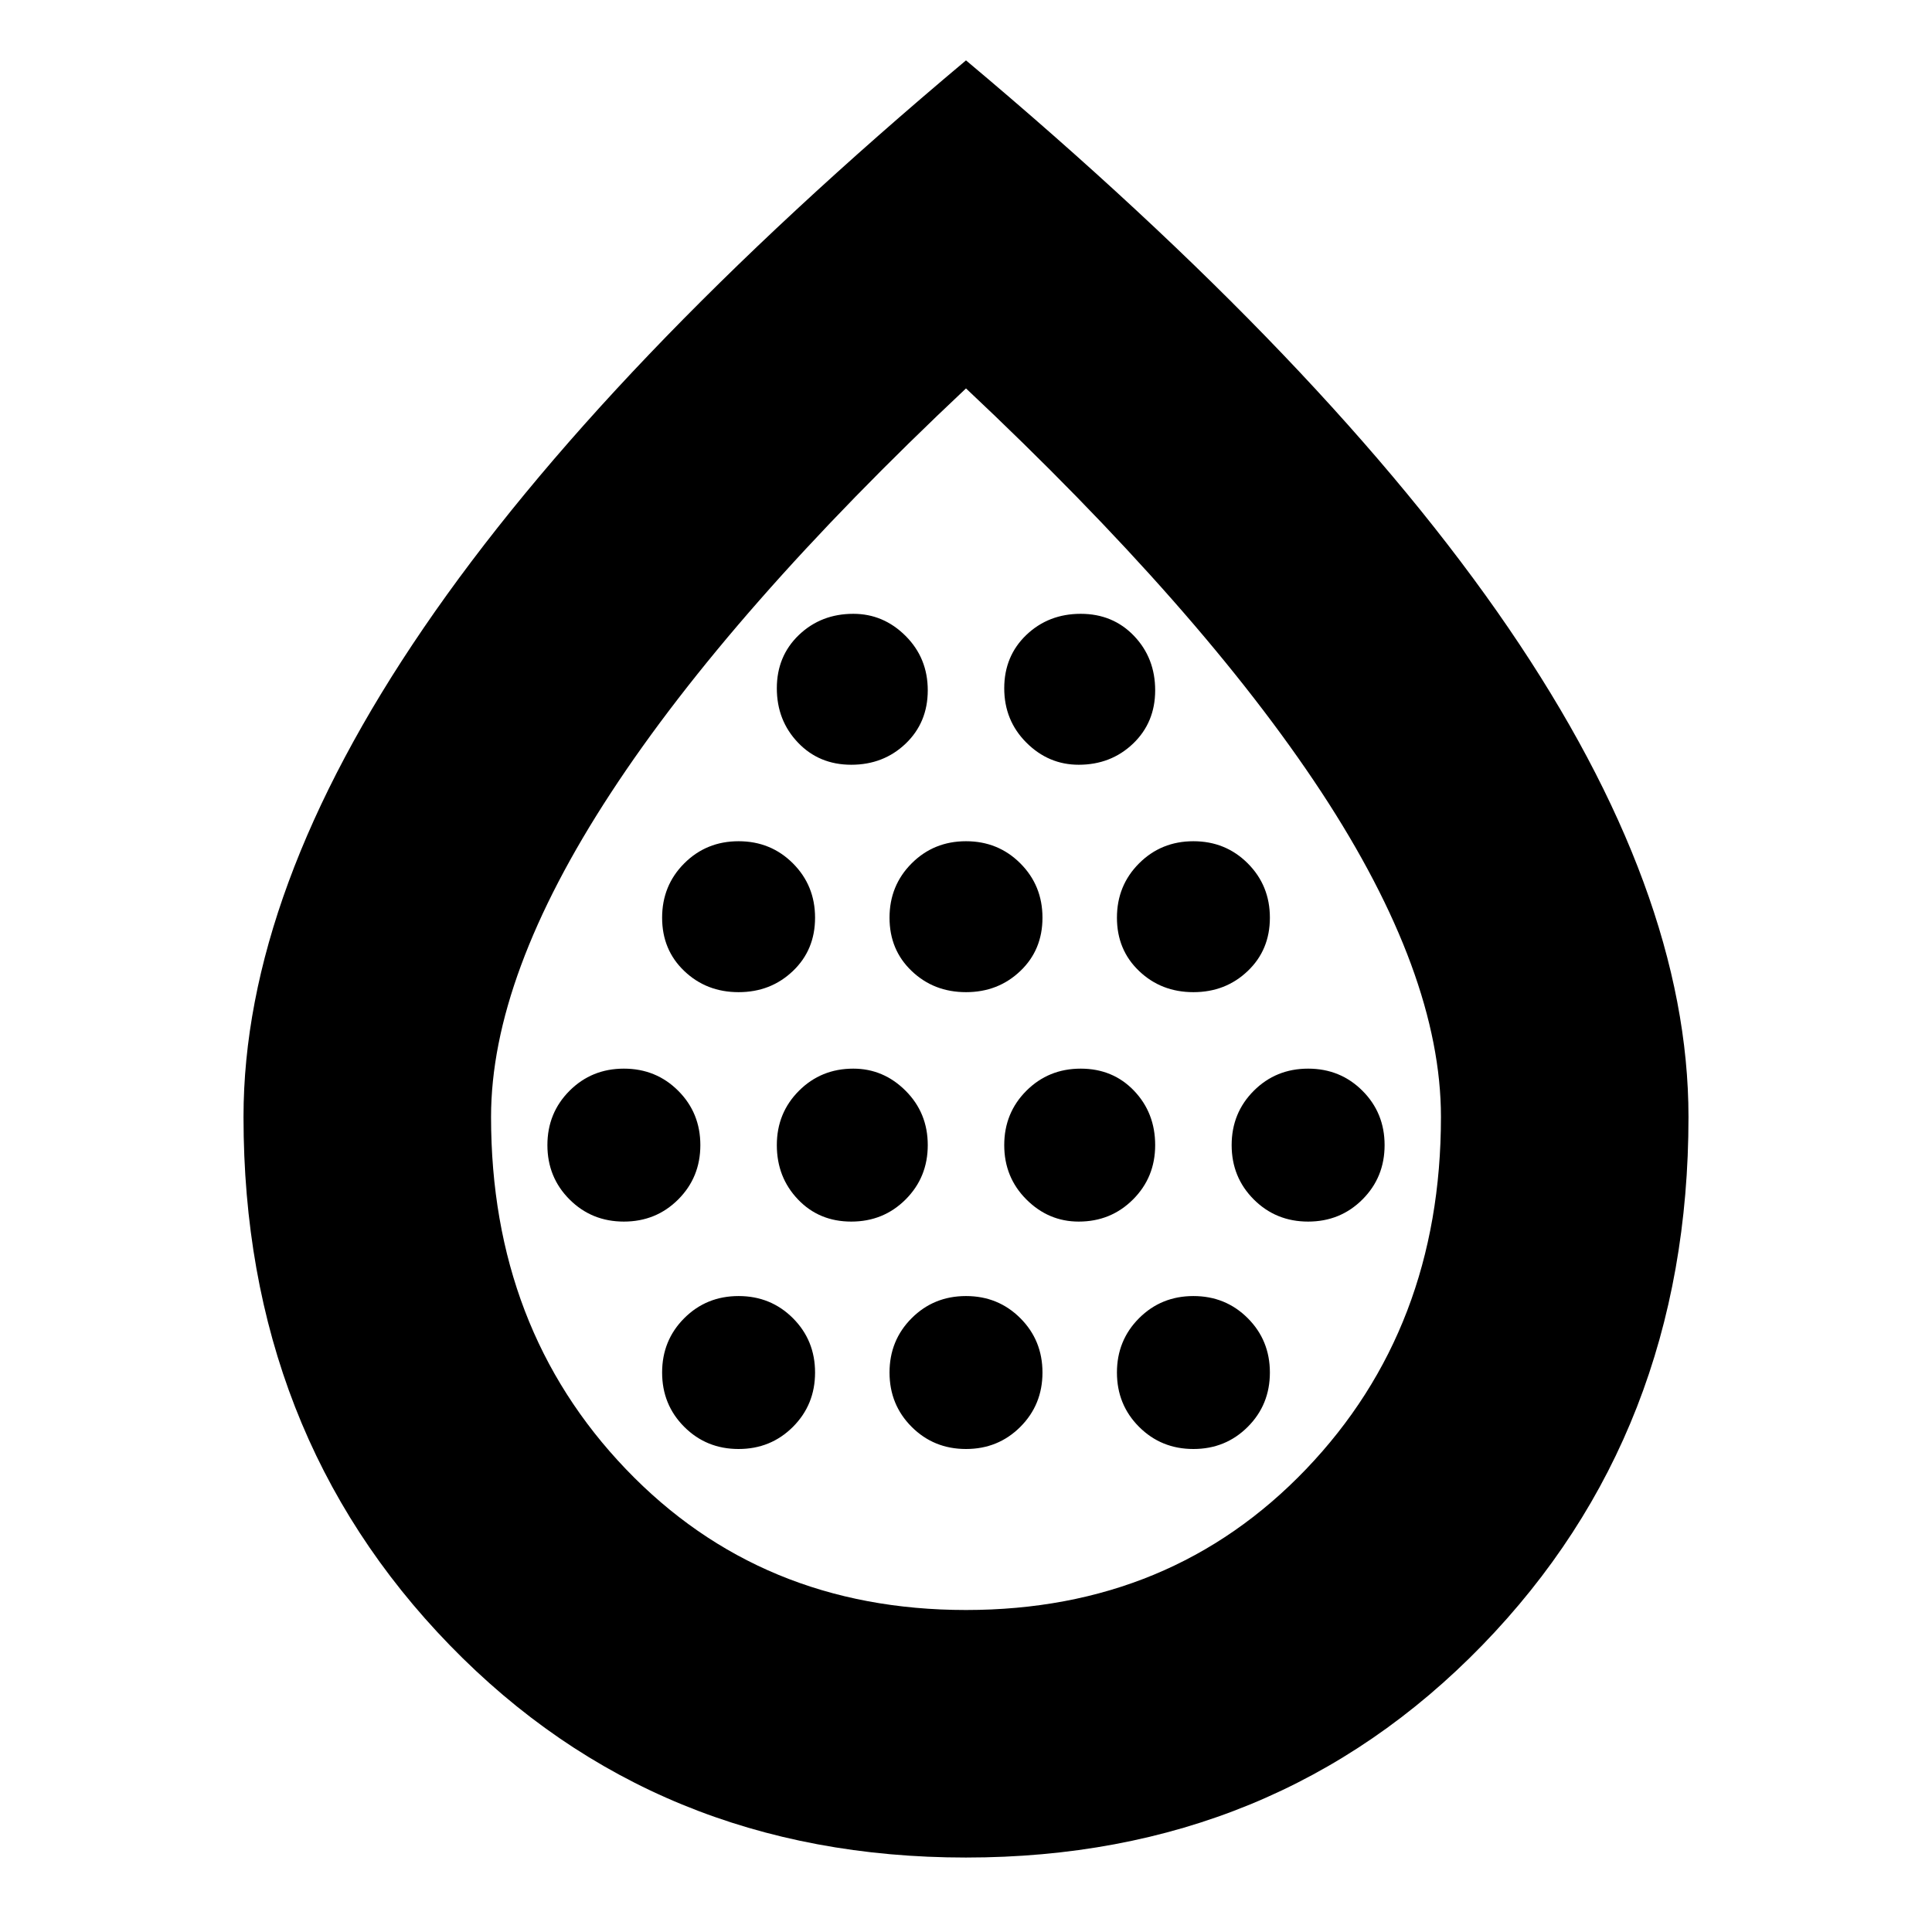 <svg xmlns="http://www.w3.org/2000/svg" height="24" width="24"><path d="M7.75 15.175q.4 0 .675-.275t.275-.675q0-.4-.275-.675t-.675-.275q-.4 0-.675.275t-.275.675q0 .4.275.675t.675.275Zm1.425-2.85q.4 0 .675-.263.275-.262.275-.662t-.275-.675q-.275-.275-.675-.275t-.675.275q-.275.275-.275.675t.275.662q.275.263.675.263Zm0 5.675q.4 0 .675-.275t.275-.675q0-.4-.275-.675t-.675-.275q-.4 0-.675.275t-.275.675q0 .4.275.675t.675.275Zm1.4-2.825q.4 0 .675-.275t.275-.675q0-.4-.275-.675t-.65-.275q-.4 0-.675.275t-.275.675q0 .4.263.675.262.275.662.275Zm0-5.675q.4 0 .675-.262.275-.263.275-.663T11.25 7.9q-.275-.275-.65-.275-.4 0-.675.262-.275.263-.275.663t.263.675q.262.275.662.275ZM12 12.325q.4 0 .675-.263.275-.262.275-.662t-.275-.675Q12.4 10.45 12 10.45t-.675.275q-.275.275-.275.675t.275.662q.275.263.675.263ZM12 18q.4 0 .675-.275t.275-.675q0-.4-.275-.675T12 16.1q-.4 0-.675.275t-.275.675q0 .4.275.675T12 18Zm1.4-2.825q.4 0 .675-.275t.275-.675q0-.4-.262-.675-.263-.275-.663-.275t-.675.275q-.275.275-.275.675t.275.675q.275.275.65.275Zm0-5.675q.4 0 .675-.262.275-.263.275-.663t-.262-.675q-.263-.275-.663-.275t-.675.262q-.275.263-.275.663t.275.675q.275.275.65.275Zm1.425 2.825q.4 0 .675-.263.275-.262.275-.662t-.275-.675q-.275-.275-.675-.275t-.675.275q-.275.275-.275.675t.275.662q.275.263.675.263Zm0 5.675q.4 0 .675-.275t.275-.675q0-.4-.275-.675t-.675-.275q-.4 0-.675.275t-.275.675q0 .4.275.675t.675.275Zm1.425-2.825q.4 0 .675-.275t.275-.675q0-.4-.275-.675t-.675-.275q-.4 0-.675.275t-.275.675q0 .4.275.675t.675.275Zm-4.25 7.9q-3.85 0-6.412-2.637-2.563-2.638-2.563-6.563 0-2.8 2.238-6.075Q7.5 4.525 12 .75q4.5 3.775 6.738 7.05 2.237 3.275 2.237 6.075 0 3.925-2.562 6.563Q15.85 23.075 12 23.075ZM12 20q2.55 0 4.225-1.75Q17.9 16.5 17.9 13.875q0-1.775-1.487-4.038Q14.925 7.575 12 4.825 9.075 7.575 7.588 9.85 6.1 12.125 6.1 13.875q0 2.625 1.675 4.375T12 20Zm0-8.075Z"/></svg>